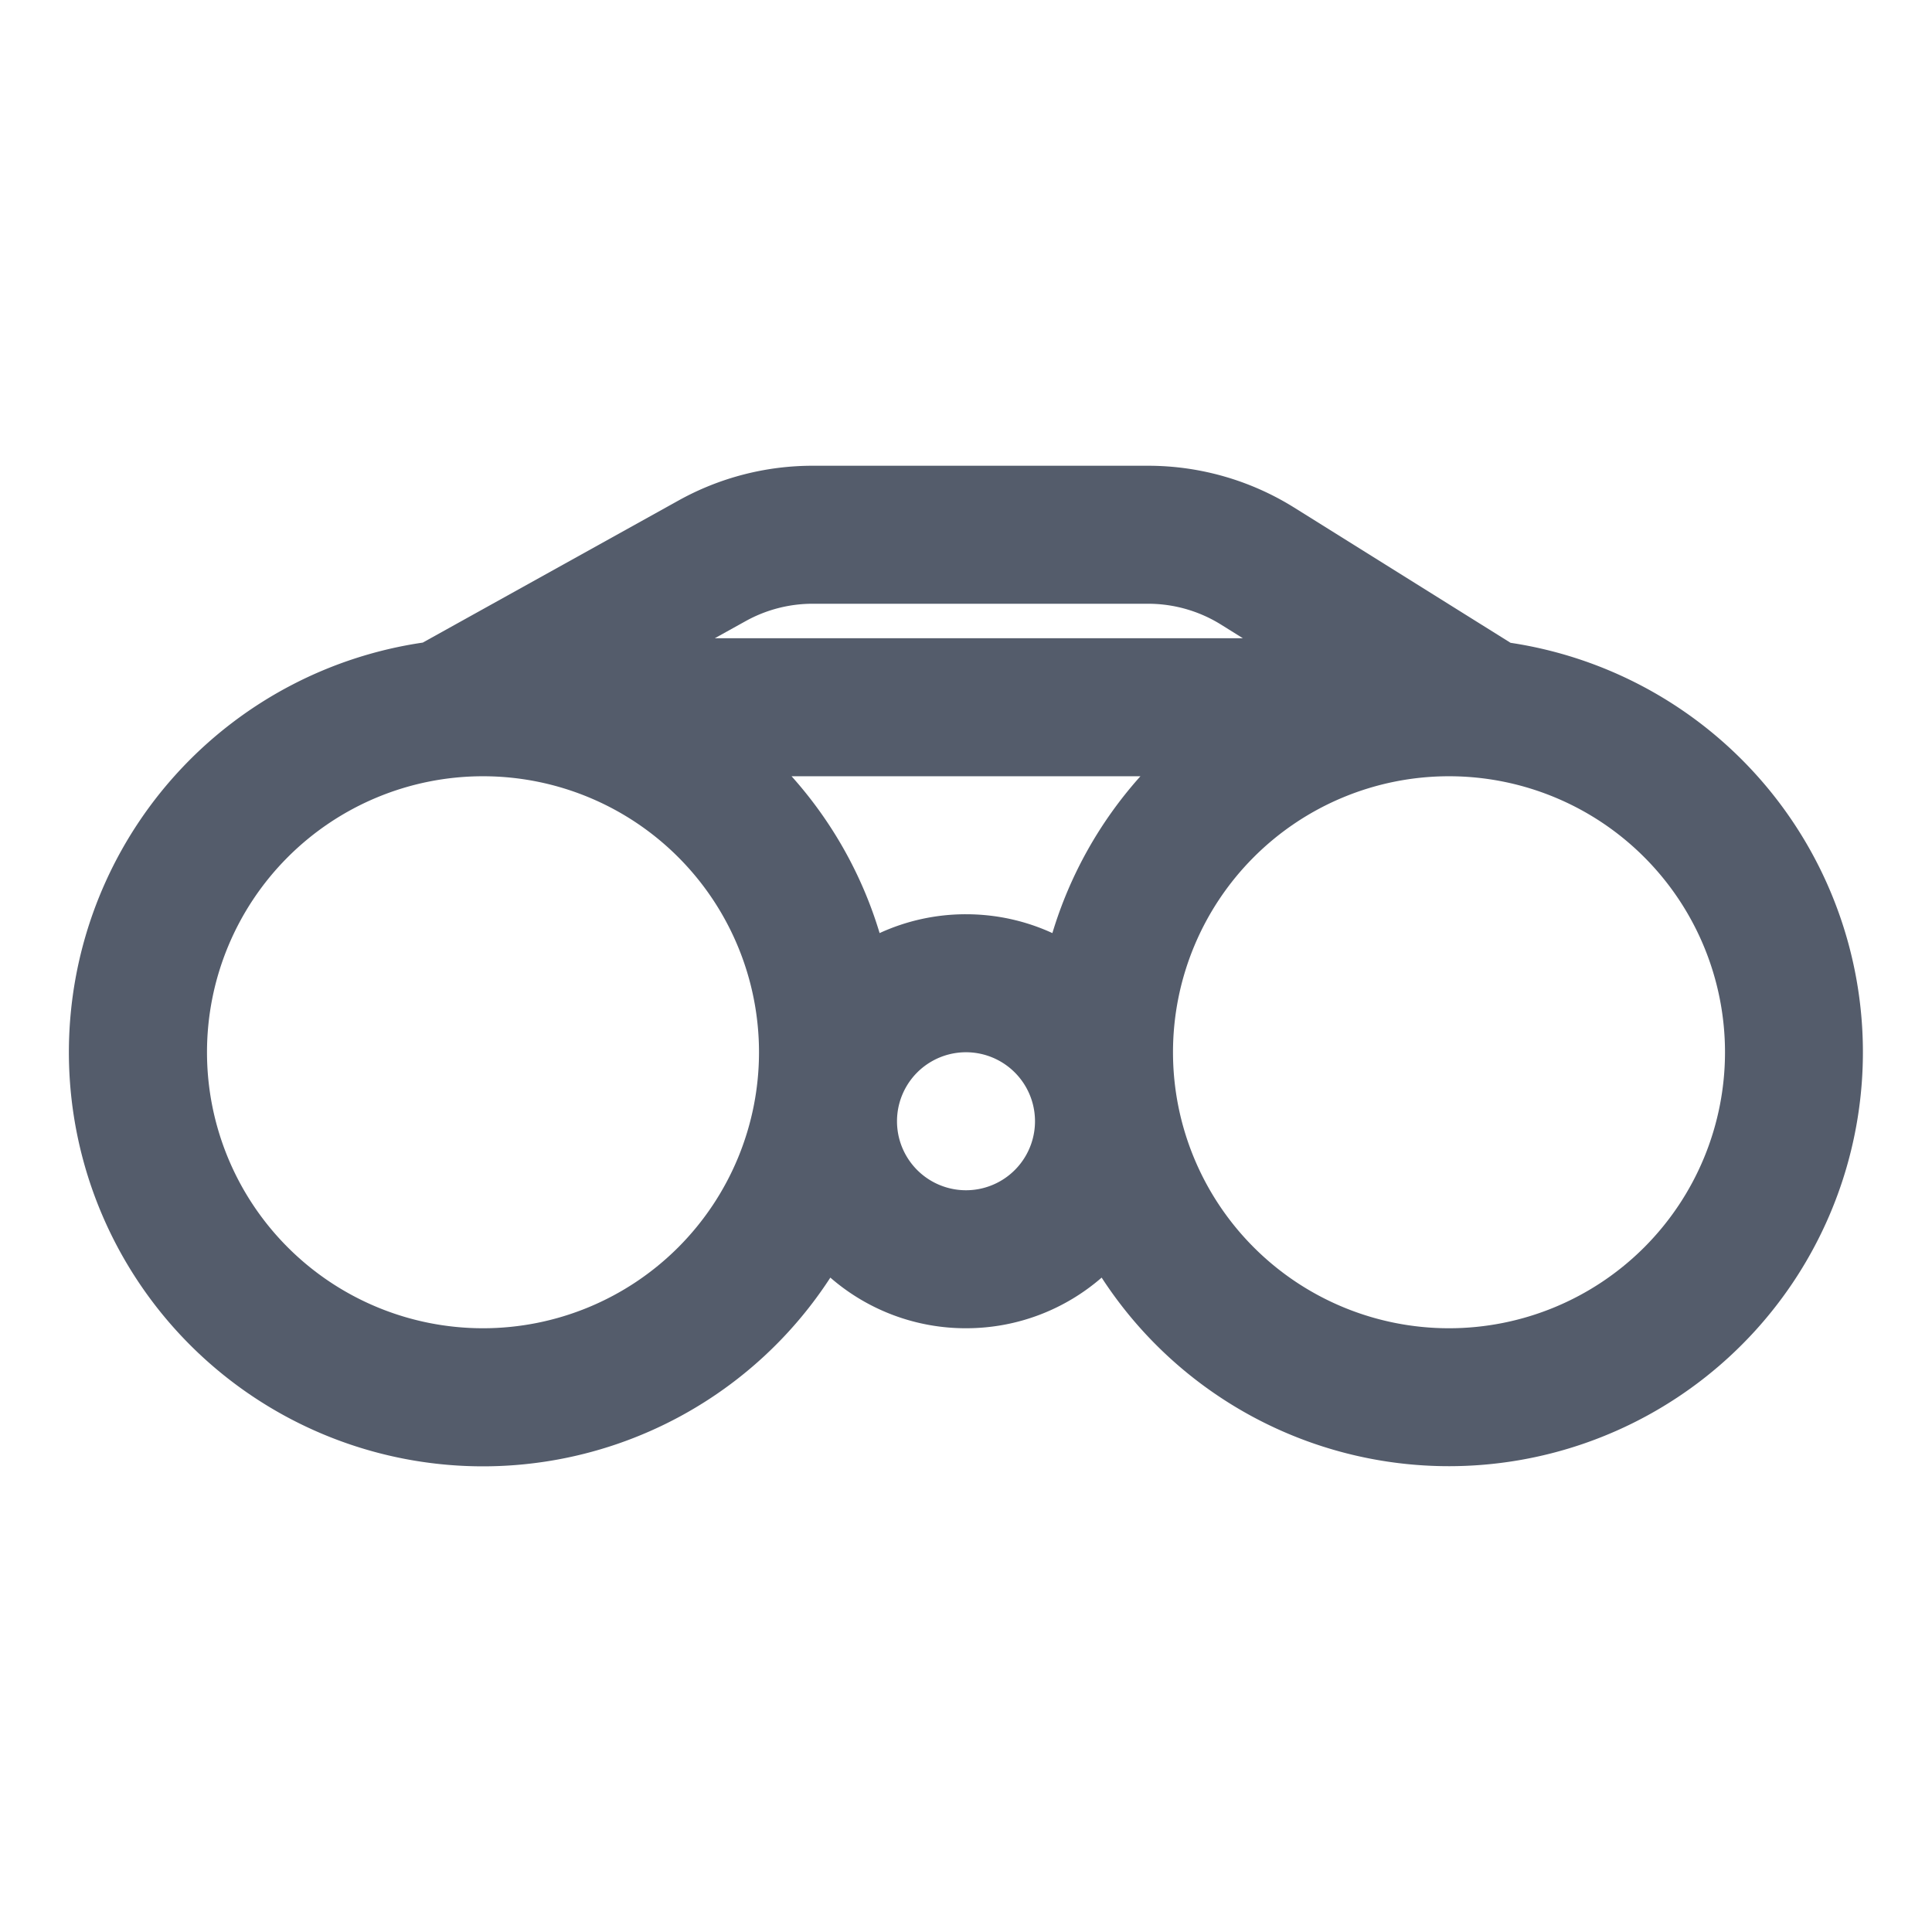 <svg xmlns="http://www.w3.org/2000/svg" width="28" height="28" fill="none">
  <path
    fill="#545C6B"
    fill-rule="evenodd"
    d="M10.806 9.002a2 2 0 0 1 .971-.252h4.862a2 2 0 0 1 1.06.304l.314.196h-7.654l.447-.248Zm.971-2.252a4 4 0 0 0-1.942.503l-3.708 2.06a6.001 6.001 0 1 0 5.907 9.203A2.988 2.988 0 0 0 14 19.25c.752 0 1.44-.277 1.966-.734a6 6 0 1 0 5.926-9.2l-3.133-1.958a4 4 0 0 0-2.12-.608h-4.862Zm3.475 6.773a5.992 5.992 0 0 1 1.276-2.273h-5.056a5.992 5.992 0 0 1 1.276 2.273A2.989 2.989 0 0 1 14 13.25c.447 0 .871.098 1.252.273ZM17 15.25a4 4 0 1 1 8 0 4 4 0 0 1-8 0Zm-10-4a4 4 0 1 0 0 8 4 4 0 0 0 0-8Zm6 5a1 1 0 1 1 2 0 1 1 0 0 1-2 0Z"
    clip-rule="evenodd"
  />
</svg>
